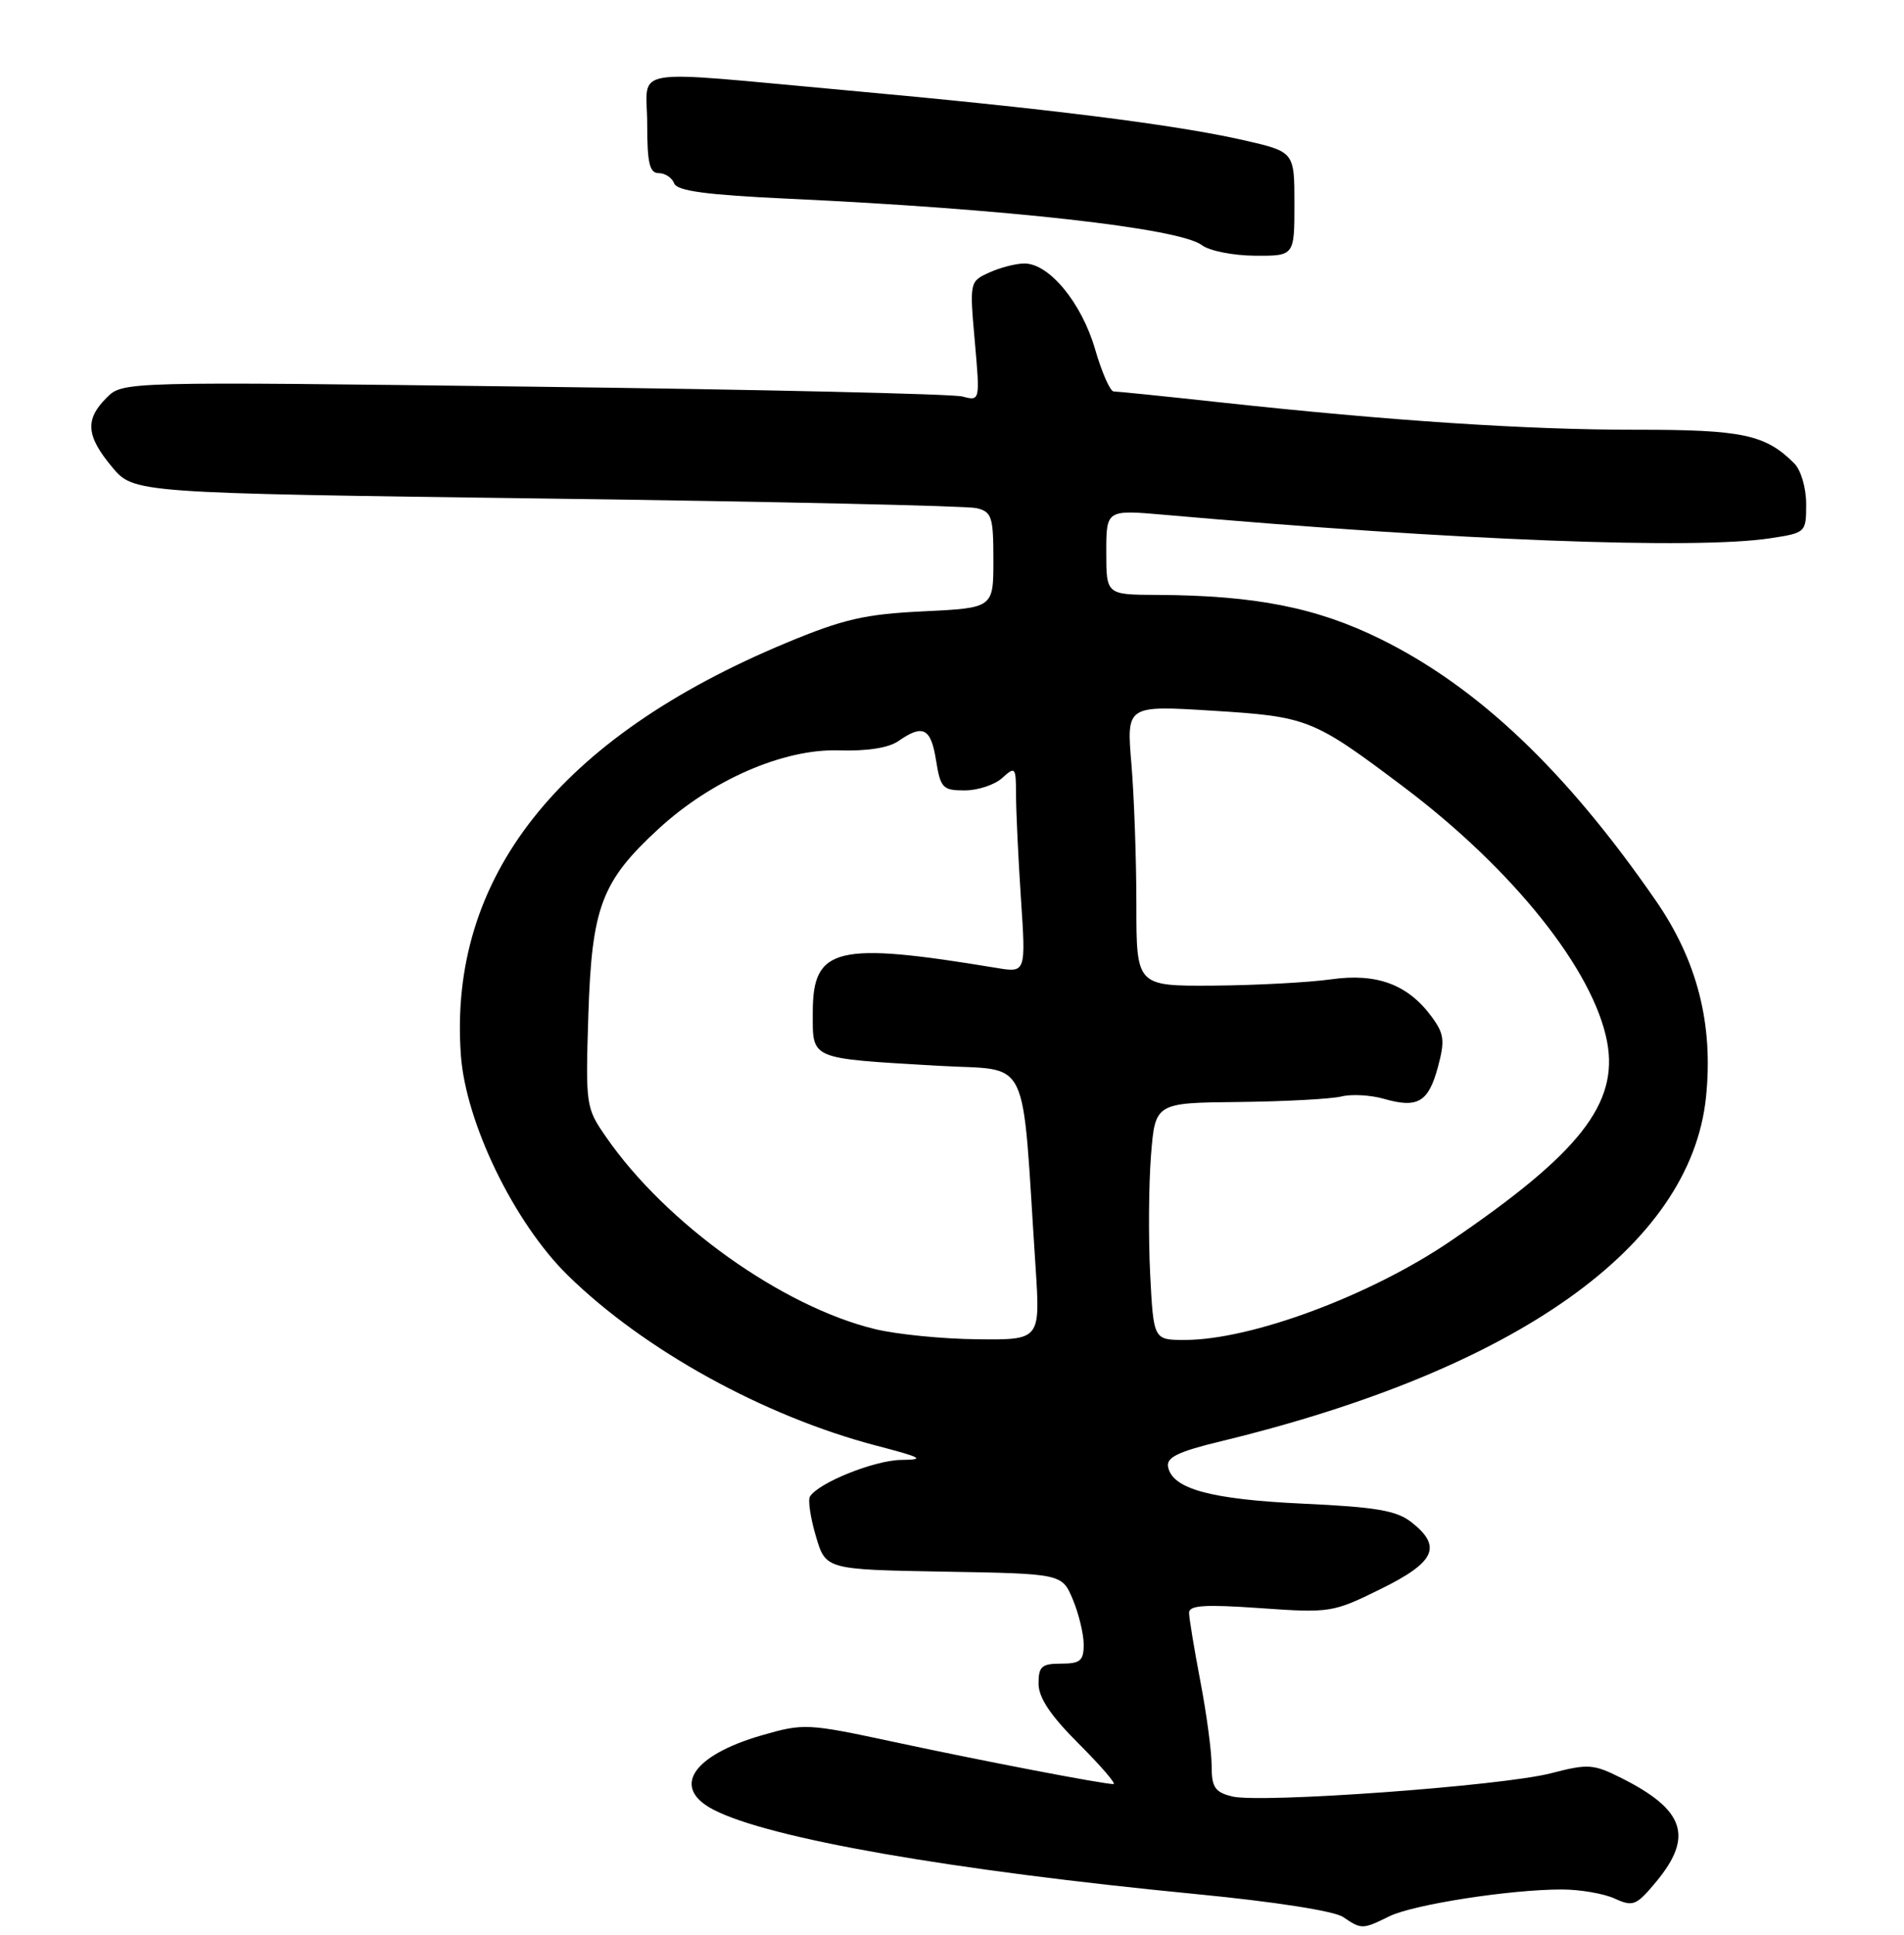 <?xml version="1.0" encoding="UTF-8" standalone="no"?>
<!DOCTYPE svg PUBLIC "-//W3C//DTD SVG 1.1//EN" "http://www.w3.org/Graphics/SVG/1.1/DTD/svg11.dtd" >
<svg xmlns="http://www.w3.org/2000/svg" xmlns:xlink="http://www.w3.org/1999/xlink" version="1.1" viewBox="0 0 253 257">
 <g >
 <path fill="currentColor"
d=" M 184.60 254.57 C 187.79 253.00 200.64 251.00 207.53 251.00 C 209.93 251.00 213.10 251.54 214.56 252.21 C 217.01 253.32 217.43 253.15 220.08 249.96 C 225.05 243.97 223.86 240.42 215.47 236.21 C 211.73 234.33 211.04 234.28 206.10 235.56 C 199.60 237.25 167.47 239.58 163.71 238.64 C 161.43 238.07 161.00 237.42 161.00 234.57 C 161.00 232.70 160.33 227.65 159.50 223.34 C 158.68 219.03 158.00 214.93 158.00 214.23 C 158.00 213.25 160.13 213.11 167.48 213.63 C 176.75 214.28 177.11 214.22 183.48 211.08 C 190.71 207.52 191.66 205.45 187.56 202.22 C 185.57 200.66 182.88 200.20 173.15 199.75 C 160.87 199.18 155.78 197.79 155.21 194.86 C 154.97 193.60 156.54 192.84 162.20 191.47 C 201.53 181.95 224.64 165.57 226.69 145.75 C 227.69 136.02 225.53 127.60 219.98 119.58 C 208.09 102.39 196.44 91.32 183.50 84.92 C 174.98 80.71 166.79 79.09 153.75 79.03 C 147.00 79.00 147.00 79.00 147.00 73.35 C 147.00 67.71 147.00 67.71 154.75 68.39 C 193.28 71.79 225.31 73.03 235.25 71.50 C 239.96 70.78 240.00 70.74 240.00 66.96 C 240.00 64.80 239.31 62.45 238.41 61.55 C 234.58 57.72 231.53 57.08 217.37 57.09 C 202.87 57.10 184.69 55.90 162.15 53.45 C 154.81 52.65 148.43 52.00 147.98 52.00 C 147.52 52.00 146.40 49.46 145.50 46.35 C 143.71 40.21 139.41 35.00 136.12 35.00 C 135.01 35.00 132.91 35.54 131.46 36.20 C 128.84 37.39 128.83 37.45 129.53 45.35 C 130.23 53.29 130.23 53.29 127.87 52.67 C 126.57 52.33 100.93 51.74 70.91 51.37 C 16.32 50.68 16.32 50.68 14.16 52.84 C 11.27 55.73 11.44 57.90 14.89 62.04 C 17.78 65.50 17.78 65.50 72.64 66.23 C 102.81 66.63 128.51 67.20 129.75 67.50 C 131.79 67.99 132.00 68.63 132.00 74.40 C 132.00 80.76 132.00 80.76 122.75 81.21 C 114.94 81.58 112.10 82.23 104.50 85.39 C 74.23 97.99 59.55 116.56 61.24 140.16 C 61.89 149.19 68.33 162.44 75.46 169.43 C 85.58 179.34 101.49 188.12 116.44 192.04 C 122.57 193.64 123.00 193.90 119.71 193.94 C 116.15 194.00 108.76 196.97 107.62 198.81 C 107.34 199.26 107.69 201.63 108.41 204.07 C 109.72 208.50 109.72 208.50 125.42 208.78 C 141.12 209.05 141.12 209.05 142.56 212.49 C 143.35 214.39 144.00 217.08 144.00 218.47 C 144.00 220.61 143.54 221.00 141.00 221.00 C 138.42 221.00 138.00 221.37 138.00 223.65 C 138.00 225.52 139.57 227.88 143.35 231.65 C 146.29 234.59 148.36 237.00 147.96 237.00 C 146.56 237.00 130.46 233.91 118.73 231.39 C 107.29 228.94 106.81 228.91 101.23 230.52 C 91.95 233.20 89.17 237.49 94.82 240.41 C 102.23 244.24 126.37 248.45 159.00 251.62 C 169.32 252.62 177.31 253.86 178.47 254.66 C 180.92 256.32 181.04 256.32 184.60 254.57 Z  M 172.00 27.08 C 172.00 20.16 172.00 20.16 165.23 18.62 C 156.14 16.55 139.05 14.41 112.50 12.00 C 82.77 9.31 86.00 8.76 86.00 16.50 C 86.00 21.67 86.31 23.00 87.53 23.00 C 88.37 23.00 89.30 23.61 89.58 24.36 C 89.97 25.37 93.83 25.89 104.80 26.40 C 133.72 27.74 156.73 30.32 159.69 32.56 C 160.68 33.32 163.86 33.95 166.75 33.97 C 172.00 34.00 172.00 34.00 172.00 27.08 Z  M 116.27 176.56 C 103.94 173.57 88.51 162.57 80.54 151.05 C 77.84 147.16 77.80 146.87 78.18 134.80 C 78.64 120.50 79.92 117.09 87.49 110.12 C 94.54 103.62 104.09 99.46 111.43 99.68 C 115.22 99.80 118.10 99.35 119.40 98.43 C 122.64 96.17 123.70 96.71 124.38 101.00 C 124.97 104.69 125.27 105.00 128.18 105.00 C 129.92 105.00 132.17 104.26 133.17 103.35 C 134.91 101.77 135.00 101.88 135.01 105.60 C 135.01 107.74 135.30 113.94 135.66 119.36 C 136.32 129.23 136.32 129.23 132.41 128.58 C 111.16 125.06 108.00 125.82 108.00 134.44 C 108.00 140.83 107.37 140.56 124.64 141.58 C 137.13 142.32 135.70 139.39 137.60 168.25 C 138.24 178.00 138.24 178.00 129.87 177.91 C 125.27 177.87 119.15 177.26 116.27 176.56 Z  M 152.83 169.25 C 152.59 164.44 152.64 157.35 152.94 153.50 C 153.50 146.50 153.50 146.50 164.64 146.39 C 170.77 146.32 176.88 145.99 178.23 145.66 C 179.57 145.32 182.12 145.46 183.89 145.97 C 188.38 147.26 189.81 146.42 191.07 141.74 C 192.01 138.25 191.90 137.33 190.26 135.10 C 187.09 130.77 182.95 129.23 176.84 130.10 C 173.90 130.51 166.89 130.89 161.25 130.93 C 151.00 131.00 151.00 131.00 151.00 120.15 C 151.00 114.18 150.70 105.79 150.34 101.50 C 149.68 93.70 149.68 93.70 161.09 94.41 C 173.79 95.20 174.45 95.46 186.49 104.52 C 201.06 115.49 211.76 128.89 213.55 138.40 C 215.09 146.60 209.89 153.21 192.74 164.87 C 182.08 172.12 166.27 178.00 157.43 178.00 C 153.28 178.00 153.28 178.00 152.83 169.25 Z "/>
</g>
</svg>